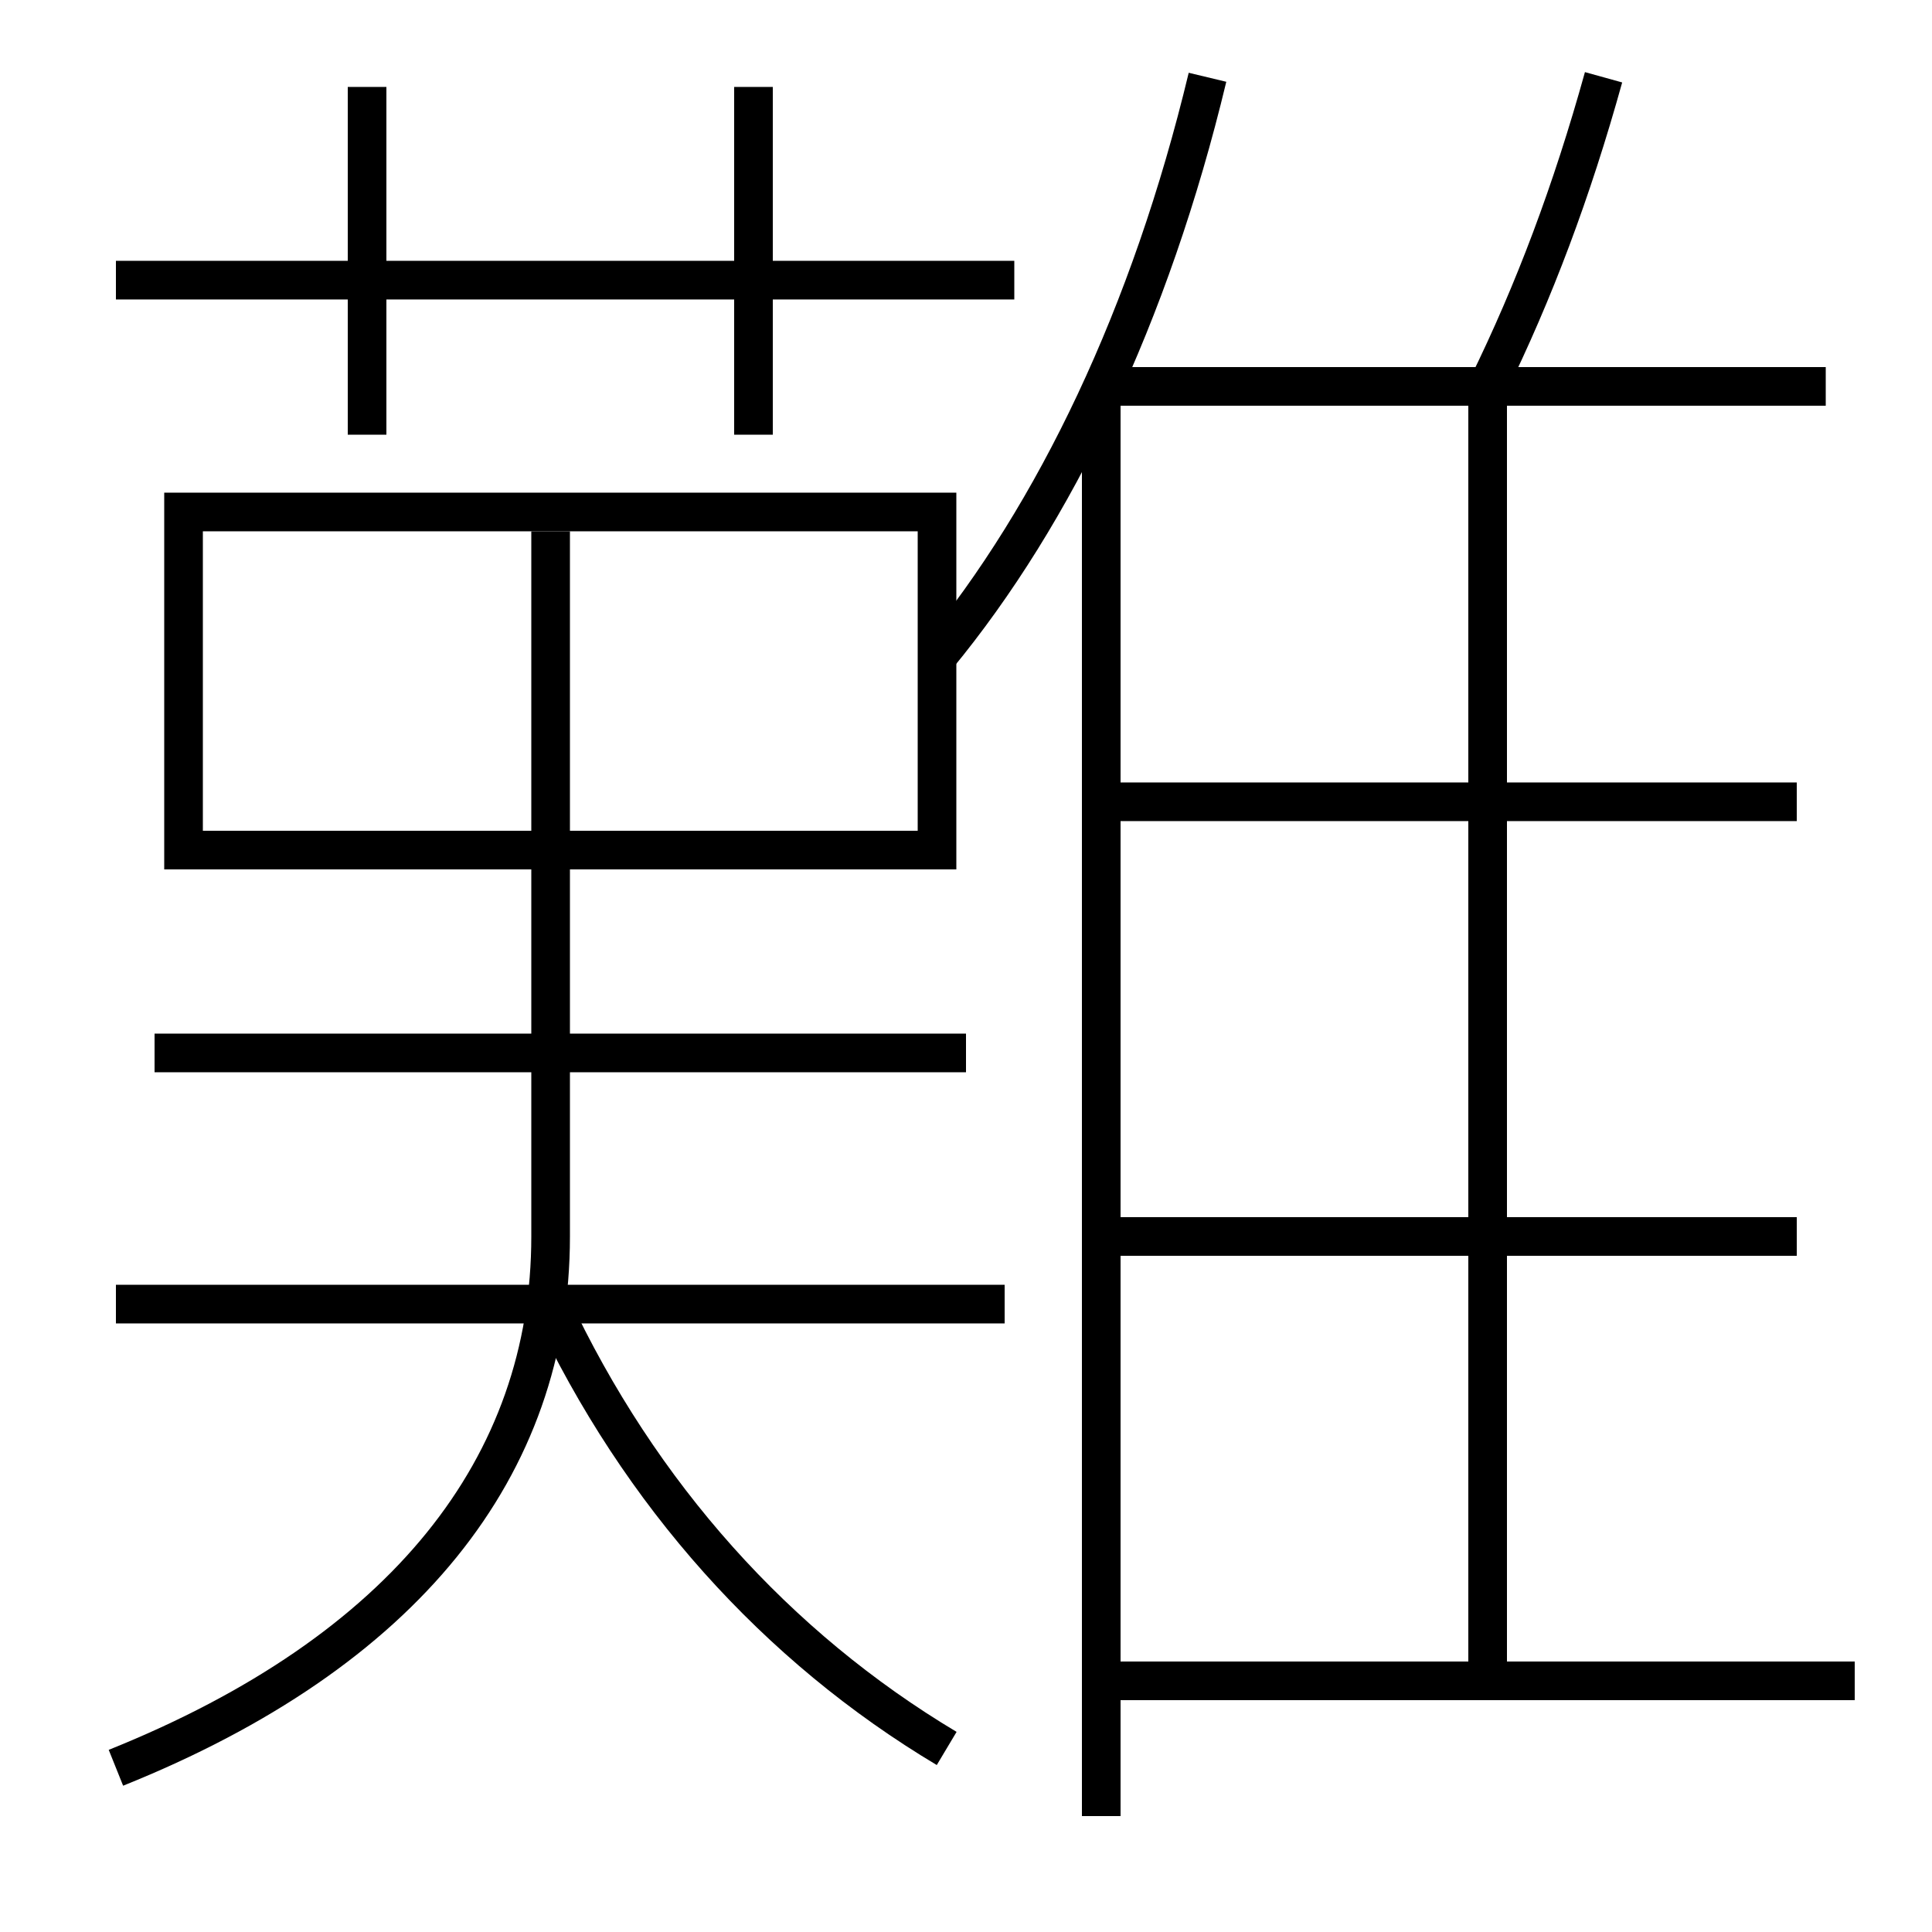 <?xml version='1.0' encoding='utf-8'?>
<svg xmlns="http://www.w3.org/2000/svg" height="100px" version="1.0" viewBox="0 0 100 100" width="100px" x="0px" y="0px">
<line fill="none" stroke="#000000" stroke-width="2" x1="57" x2="57" y1="20.5" y2="94" /><line fill="none" stroke="#000000" stroke-width="2" x1="94.5" x2="57.5" y1="20" y2="20" /><line fill="none" stroke="#000000" stroke-width="2" x1="77" x2="77" y1="87" y2="20" /><line fill="none" stroke="#000000" stroke-width="2" x1="58" x2="96" y1="87" y2="87" /><line fill="none" stroke="#000000" stroke-width="2" x1="57" x2="93" y1="64" y2="64" /><line fill="none" stroke="#000000" stroke-width="2" x1="57" x2="93" y1="41.5" y2="41.5" /><line fill="none" stroke="#000000" stroke-width="2" x1="6" x2="52.5" y1="14.5" y2="14.5" /><line fill="none" stroke="#000000" stroke-width="2" x1="19" x2="19" y1="22.5" y2="4.5" /><line fill="none" stroke="#000000" stroke-width="2" x1="39" x2="39" y1="22.5" y2="4.5" /><line fill="none" stroke="#000000" stroke-width="2" x1="6" x2="52" y1="67.5" y2="67.5" /><line fill="none" stroke="#000000" stroke-width="2" x1="8" x2="50" y1="54.5" y2="54.5" /><polyline fill="none" points="10.5,44 48.5,44 48.5,26.5 9.5,26.5 9.5,45" stroke="#000000" stroke-width="2" /><path d="M83,4 c-1.638,5.899 -3.596,11.101 -6,16" fill="none" stroke="#000000" stroke-width="2" /><path d="M48.5,34 c6.116,-7.41 11.057,-17.736 14,-30" fill="none" stroke="#000000" stroke-width="2" /><path d="M6,91.5 c14.961,-6.008 22.5,-15.589 22.5,-27.5 v-36.5" fill="none" stroke="#000000" stroke-width="2" /><path d="M49,90.5 c-8.791,-5.251 -15.887,-13.131 -20.5,-23" fill="none" stroke="#000000" stroke-width="2" /></svg>
